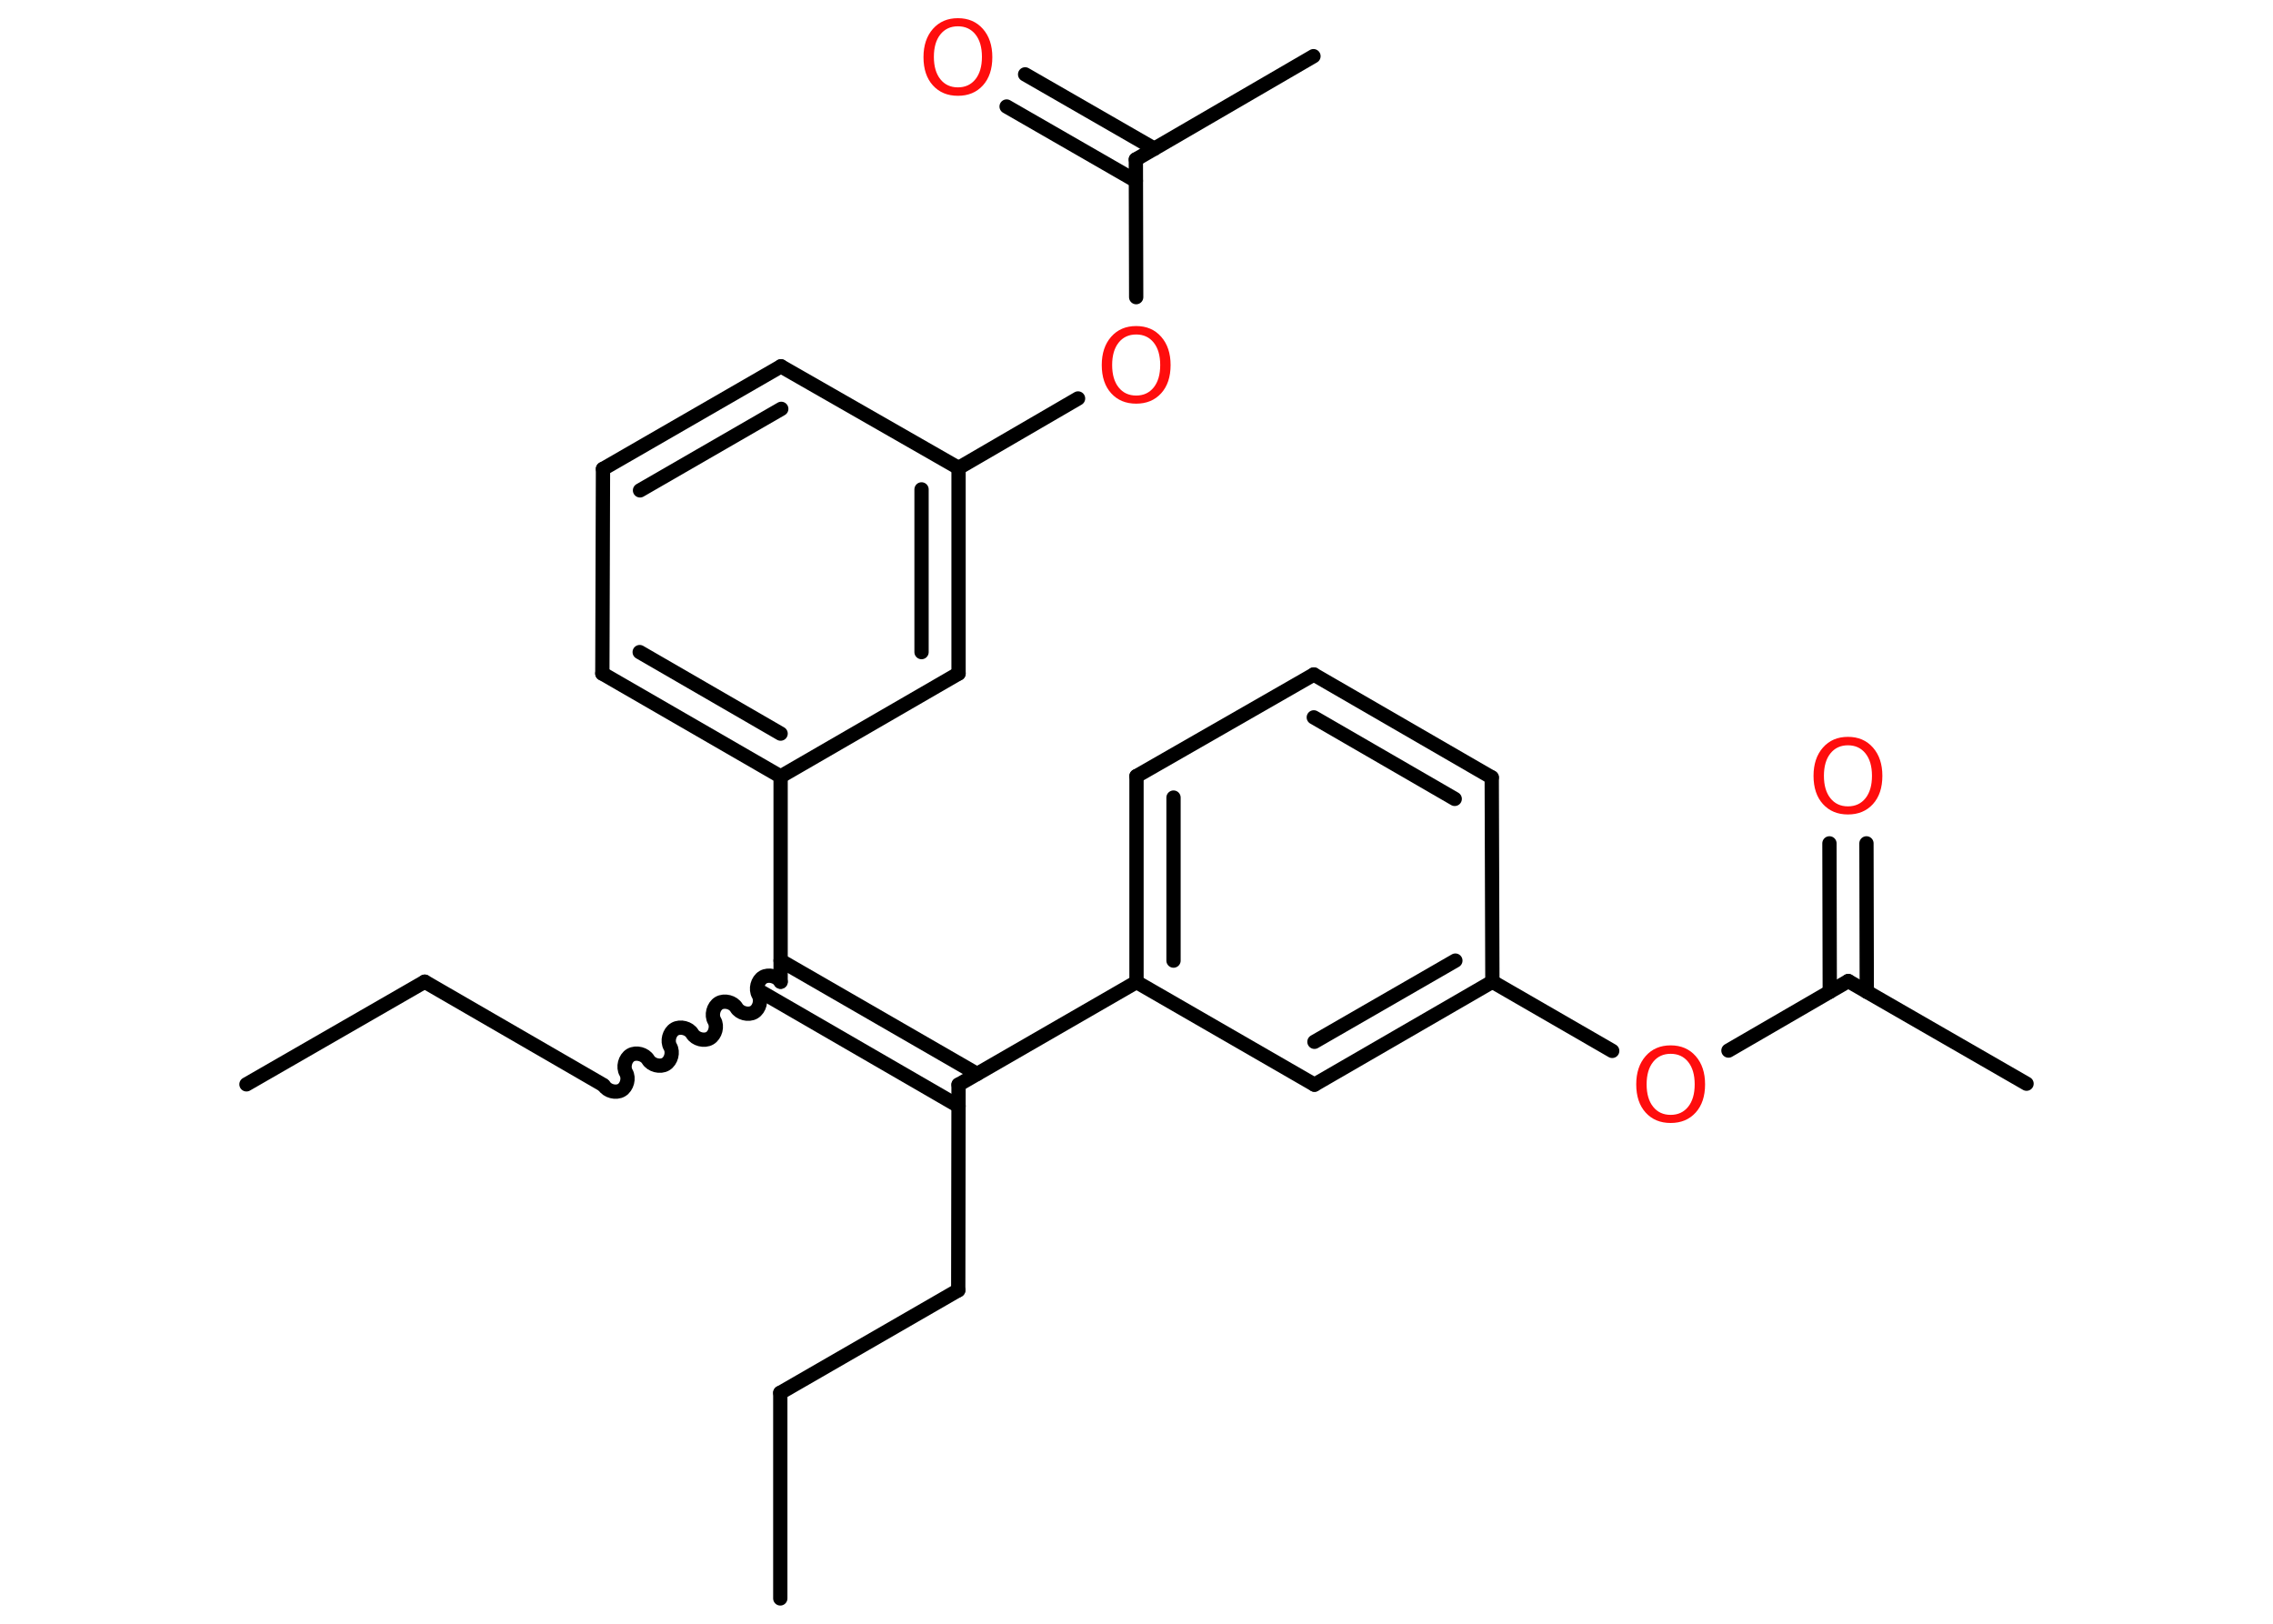 <?xml version='1.0' encoding='UTF-8'?>
<!DOCTYPE svg PUBLIC "-//W3C//DTD SVG 1.1//EN" "http://www.w3.org/Graphics/SVG/1.1/DTD/svg11.dtd">
<svg version='1.2' xmlns='http://www.w3.org/2000/svg' xmlns:xlink='http://www.w3.org/1999/xlink' width='70.0mm' height='50.0mm' viewBox='0 0 70.0 50.0'>
  <desc>Generated by the Chemistry Development Kit (http://github.com/cdk)</desc>
  <g stroke-linecap='round' stroke-linejoin='round' stroke='#000000' stroke-width='.44' fill='#FF0D0D'>
    <rect x='.0' y='.0' width='70.0' height='50.0' fill='#FFFFFF' stroke='none'/>
    <g id='mol1' class='mol'>
      <line id='mol1bnd1' class='bond' x1='7.59' y1='33.39' x2='13.08' y2='30.23'/>
      <line id='mol1bnd2' class='bond' x1='13.08' y1='30.23' x2='18.56' y2='33.4'/>
      <path id='mol1bnd3' class='bond' d='M24.04 30.23c-.1 -.17 -.37 -.24 -.54 -.14c-.17 .1 -.24 .37 -.14 .54c.1 .17 .03 .44 -.14 .54c-.17 .1 -.44 .03 -.54 -.14c-.1 -.17 -.37 -.24 -.54 -.14c-.17 .1 -.24 .37 -.14 .54c.1 .17 .03 .44 -.14 .54c-.17 .1 -.44 .03 -.54 -.14c-.1 -.17 -.37 -.24 -.54 -.14c-.17 .1 -.24 .37 -.14 .54c.1 .17 .03 .44 -.14 .54c-.17 .1 -.44 .03 -.54 -.14c-.1 -.17 -.37 -.24 -.54 -.14c-.17 .1 -.24 .37 -.14 .54c.1 .17 .03 .44 -.14 .54c-.17 .1 -.44 .03 -.54 -.14' fill='none' stroke='#000000' stroke-width='.44'/>
      <g id='mol1bnd4' class='bond'>
        <line x1='24.04' y1='29.58' x2='30.09' y2='33.07'/>
        <line x1='23.47' y1='30.56' x2='29.52' y2='34.06'/>
      </g>
      <line id='mol1bnd5' class='bond' x1='29.52' y1='33.4' x2='29.51' y2='39.73'/>
      <line id='mol1bnd6' class='bond' x1='29.51' y1='39.73' x2='24.03' y2='42.89'/>
      <line id='mol1bnd7' class='bond' x1='24.03' y1='42.89' x2='24.03' y2='49.22'/>
      <line id='mol1bnd8' class='bond' x1='29.52' y1='33.4' x2='35.0' y2='30.24'/>
      <g id='mol1bnd9' class='bond'>
        <line x1='35.0' y1='23.9' x2='35.0' y2='30.24'/>
        <line x1='36.14' y1='24.56' x2='36.14' y2='29.58'/>
      </g>
      <line id='mol1bnd10' class='bond' x1='35.0' y1='23.9' x2='40.46' y2='20.77'/>
      <g id='mol1bnd11' class='bond'>
        <line x1='45.94' y1='23.94' x2='40.46' y2='20.77'/>
        <line x1='44.8' y1='24.6' x2='40.46' y2='22.09'/>
      </g>
      <line id='mol1bnd12' class='bond' x1='45.94' y1='23.94' x2='45.96' y2='30.23'/>
      <line id='mol1bnd13' class='bond' x1='45.96' y1='30.23' x2='49.65' y2='32.36'/>
      <line id='mol1bnd14' class='bond' x1='53.23' y1='32.35' x2='56.92' y2='30.21'/>
      <line id='mol1bnd15' class='bond' x1='56.92' y1='30.21' x2='62.41' y2='33.37'/>
      <g id='mol1bnd16' class='bond'>
        <line x1='56.35' y1='30.54' x2='56.34' y2='25.97'/>
        <line x1='57.49' y1='30.54' x2='57.48' y2='25.97'/>
      </g>
      <g id='mol1bnd17' class='bond'>
        <line x1='40.48' y1='33.4' x2='45.96' y2='30.23'/>
        <line x1='40.48' y1='32.08' x2='44.82' y2='29.58'/>
      </g>
      <line id='mol1bnd18' class='bond' x1='35.0' y1='30.24' x2='40.48' y2='33.4'/>
      <line id='mol1bnd19' class='bond' x1='24.04' y1='30.23' x2='24.04' y2='23.91'/>
      <g id='mol1bnd20' class='bond'>
        <line x1='18.55' y1='20.74' x2='24.04' y2='23.91'/>
        <line x1='19.7' y1='20.08' x2='24.04' y2='22.59'/>
      </g>
      <line id='mol1bnd21' class='bond' x1='18.55' y1='20.74' x2='18.57' y2='14.44'/>
      <g id='mol1bnd22' class='bond'>
        <line x1='24.05' y1='11.28' x2='18.57' y2='14.44'/>
        <line x1='24.06' y1='12.59' x2='19.71' y2='15.1'/>
      </g>
      <line id='mol1bnd23' class='bond' x1='24.05' y1='11.28' x2='29.52' y2='14.41'/>
      <line id='mol1bnd24' class='bond' x1='29.52' y1='14.41' x2='33.2' y2='12.27'/>
      <line id='mol1bnd25' class='bond' x1='34.99' y1='9.15' x2='34.98' y2='4.91'/>
      <line id='mol1bnd26' class='bond' x1='34.98' y1='4.91' x2='40.45' y2='1.73'/>
      <g id='mol1bnd27' class='bond'>
        <line x1='34.98' y1='5.57' x2='31.0' y2='3.28'/>
        <line x1='35.55' y1='4.58' x2='31.57' y2='2.29'/>
      </g>
      <g id='mol1bnd28' class='bond'>
        <line x1='29.52' y1='20.74' x2='29.52' y2='14.41'/>
        <line x1='28.38' y1='20.08' x2='28.38' y2='15.07'/>
      </g>
      <line id='mol1bnd29' class='bond' x1='24.04' y1='23.91' x2='29.52' y2='20.74'/>
      <path id='mol1atm14' class='atom' d='M51.45 32.45q-.34 .0 -.54 .25q-.2 .25 -.2 .69q.0 .44 .2 .69q.2 .25 .54 .25q.34 .0 .54 -.25q.2 -.25 .2 -.69q.0 -.44 -.2 -.69q-.2 -.25 -.54 -.25zM51.45 32.19q.48 .0 .77 .33q.29 .33 .29 .87q.0 .55 -.29 .87q-.29 .32 -.77 .32q-.48 .0 -.77 -.32q-.29 -.32 -.29 -.87q.0 -.54 .29 -.87q.29 -.33 .77 -.33z' stroke='none'/>
      <path id='mol1atm17' class='atom' d='M56.91 22.95q-.34 .0 -.54 .25q-.2 .25 -.2 .69q.0 .44 .2 .69q.2 .25 .54 .25q.34 .0 .54 -.25q.2 -.25 .2 -.69q.0 -.44 -.2 -.69q-.2 -.25 -.54 -.25zM56.91 22.69q.48 .0 .77 .33q.29 .33 .29 .87q.0 .55 -.29 .87q-.29 .32 -.77 .32q-.48 .0 -.77 -.32q-.29 -.32 -.29 -.87q.0 -.54 .29 -.87q.29 -.33 .77 -.33z' stroke='none'/>
      <path id='mol1atm24' class='atom' d='M34.99 10.3q-.34 .0 -.54 .25q-.2 .25 -.2 .69q.0 .44 .2 .69q.2 .25 .54 .25q.34 .0 .54 -.25q.2 -.25 .2 -.69q.0 -.44 -.2 -.69q-.2 -.25 -.54 -.25zM34.99 10.04q.48 .0 .77 .33q.29 .33 .29 .87q.0 .55 -.29 .87q-.29 .32 -.77 .32q-.48 .0 -.77 -.32q-.29 -.32 -.29 -.87q.0 -.54 .29 -.87q.29 -.33 .77 -.33z' stroke='none'/>
      <path id='mol1atm27' class='atom' d='M29.5 .81q-.34 .0 -.54 .25q-.2 .25 -.2 .69q.0 .44 .2 .69q.2 .25 .54 .25q.34 .0 .54 -.25q.2 -.25 .2 -.69q.0 -.44 -.2 -.69q-.2 -.25 -.54 -.25zM29.5 .56q.48 .0 .77 .33q.29 .33 .29 .87q.0 .55 -.29 .87q-.29 .32 -.77 .32q-.48 .0 -.77 -.32q-.29 -.32 -.29 -.87q.0 -.54 .29 -.87q.29 -.33 .77 -.33z' stroke='none'/>
    </g>
  </g>
</svg>
